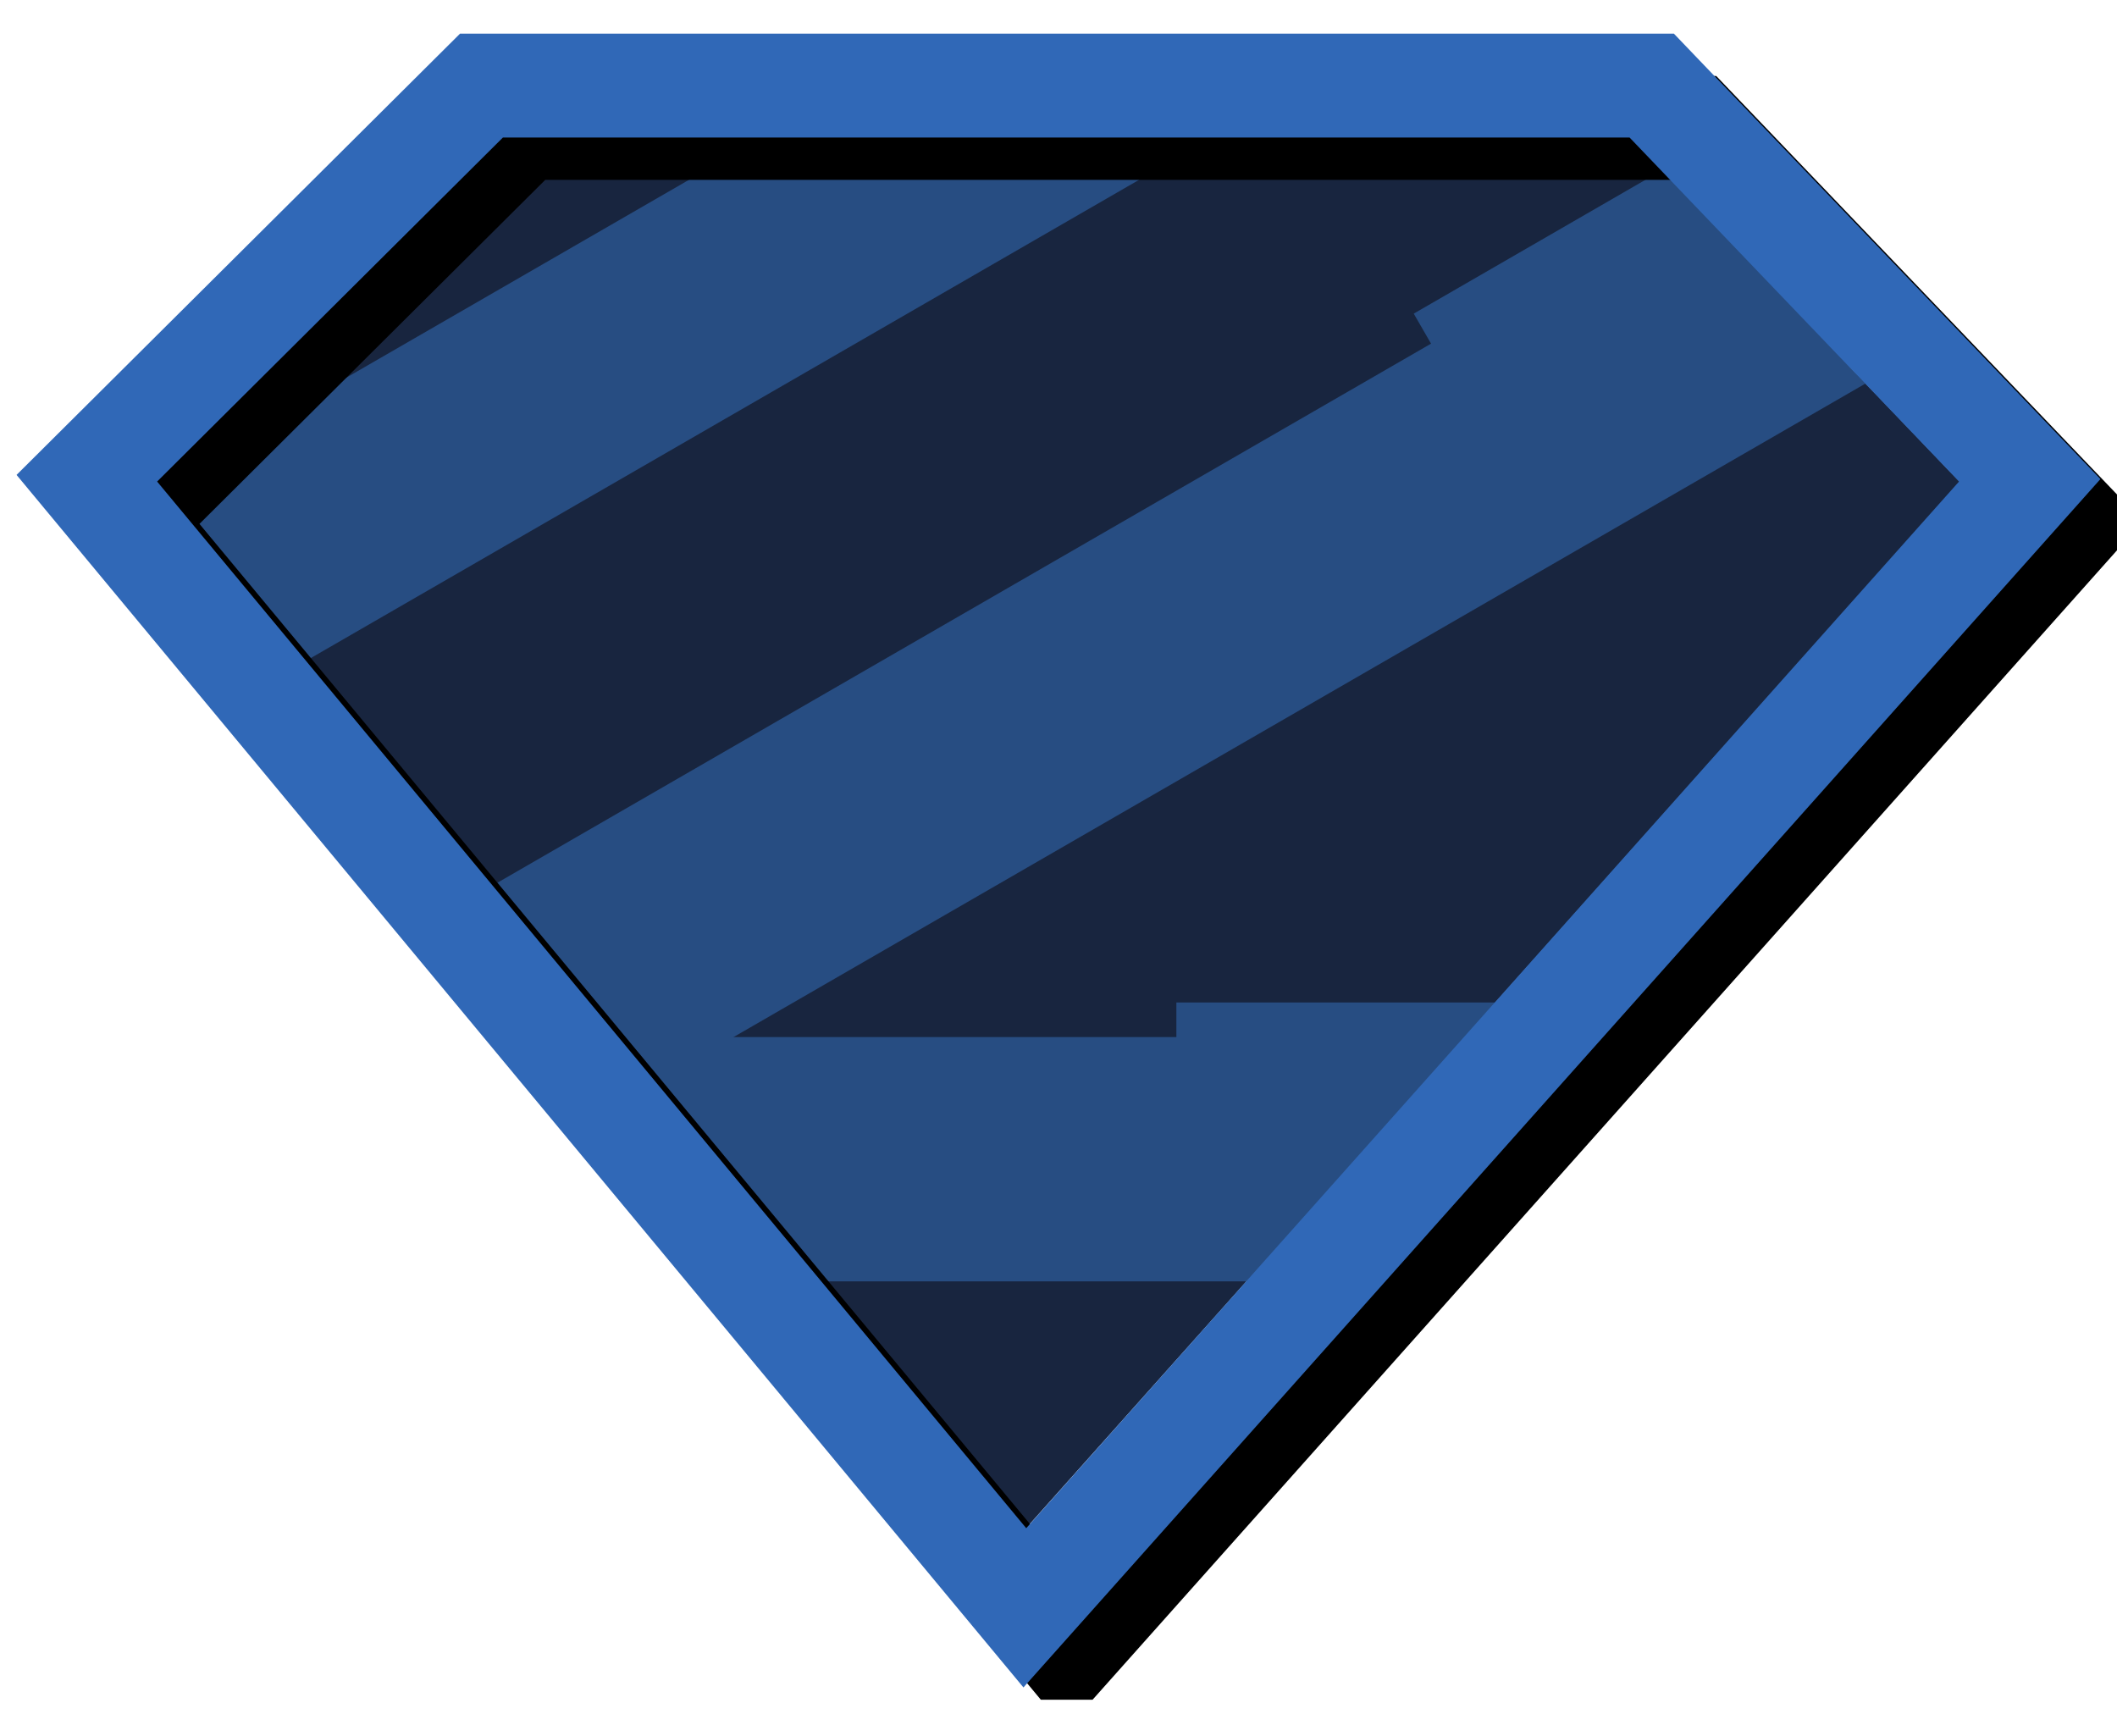 <svg width="50" height="41" viewBox="0 0 50 41" fill="none" xmlns="http://www.w3.org/2000/svg">
<g clip-path="url(#clip0_660_400)">
<path d="M11.878 3.241H38.495L46.294 11.383L24.226 36.101L3.703 11.383L11.878 3.241Z" fill="#18253F"/>
<path d="M29.576 30.263H19.143L14.431 24.494L27.784 24.494L27.784 23.676H35.416L29.576 30.263Z" fill="#274D82"/>
<path d="M44.055 9.061L15.269 25.68L11.514 20.983L33.799 8.116L33.39 7.407L39.325 3.98L44.055 9.061Z" fill="#274D82"/>
<path d="M28.632 3.249L7.018 15.728L3.656 11.531L18.128 3.176L28.632 3.249Z" fill="#274D82"/>
<g filter="url(#filter0_d_660_400)">
<path d="M39.535 0.795H10.865L0.391 11.216L24.172 39.853L26.069 37.725L49.609 11.314L39.535 0.795ZM38.488 3.248L46.269 11.373L24.238 36.092L3.711 11.373L11.878 3.248H38.488Z" fill="black"/>
</g>
<path d="M39.535 0.795H10.865L0.391 11.216L24.172 39.853L26.069 37.725L49.609 11.314L39.535 0.795ZM38.488 3.248L46.269 11.373L24.238 36.092L3.711 11.373L11.878 3.248H38.488Z" fill="#3068B7"/>
</g>
<defs>
<filter id="filter0_d_660_400" x="-2.609" y="-2.205" width="57.219" height="47.058" filterUnits="userSpaceOnUse" color-interpolation-filters="sRGB">
<feFlood flood-opacity="0" result="BackgroundImageFix"/>
<feColorMatrix in="SourceAlpha" type="matrix" values="0 0 0 0 0 0 0 0 0 0 0 0 0 0 0 0 0 0 127 0" result="hardAlpha"/>
<feOffset dx="1" dy="1"/>
<feGaussianBlur stdDeviation="2"/>
<feColorMatrix type="matrix" values="0 0 0 0 0 0 0 0 0 0 0 0 0 0 0 0 0 0 0.36 0"/>
<feBlend mode="normal" in2="BackgroundImageFix" result="effect1_dropShadow_660_400"/>
<feBlend mode="normal" in="SourceGraphic" in2="effect1_dropShadow_660_400" result="shape"/>
</filter>
<clipPath id="clip0_660_400">
<rect width="50" height="39.648" fill="white" transform="translate(0 0.5)"/>
</clipPath>
</defs>
</svg>
